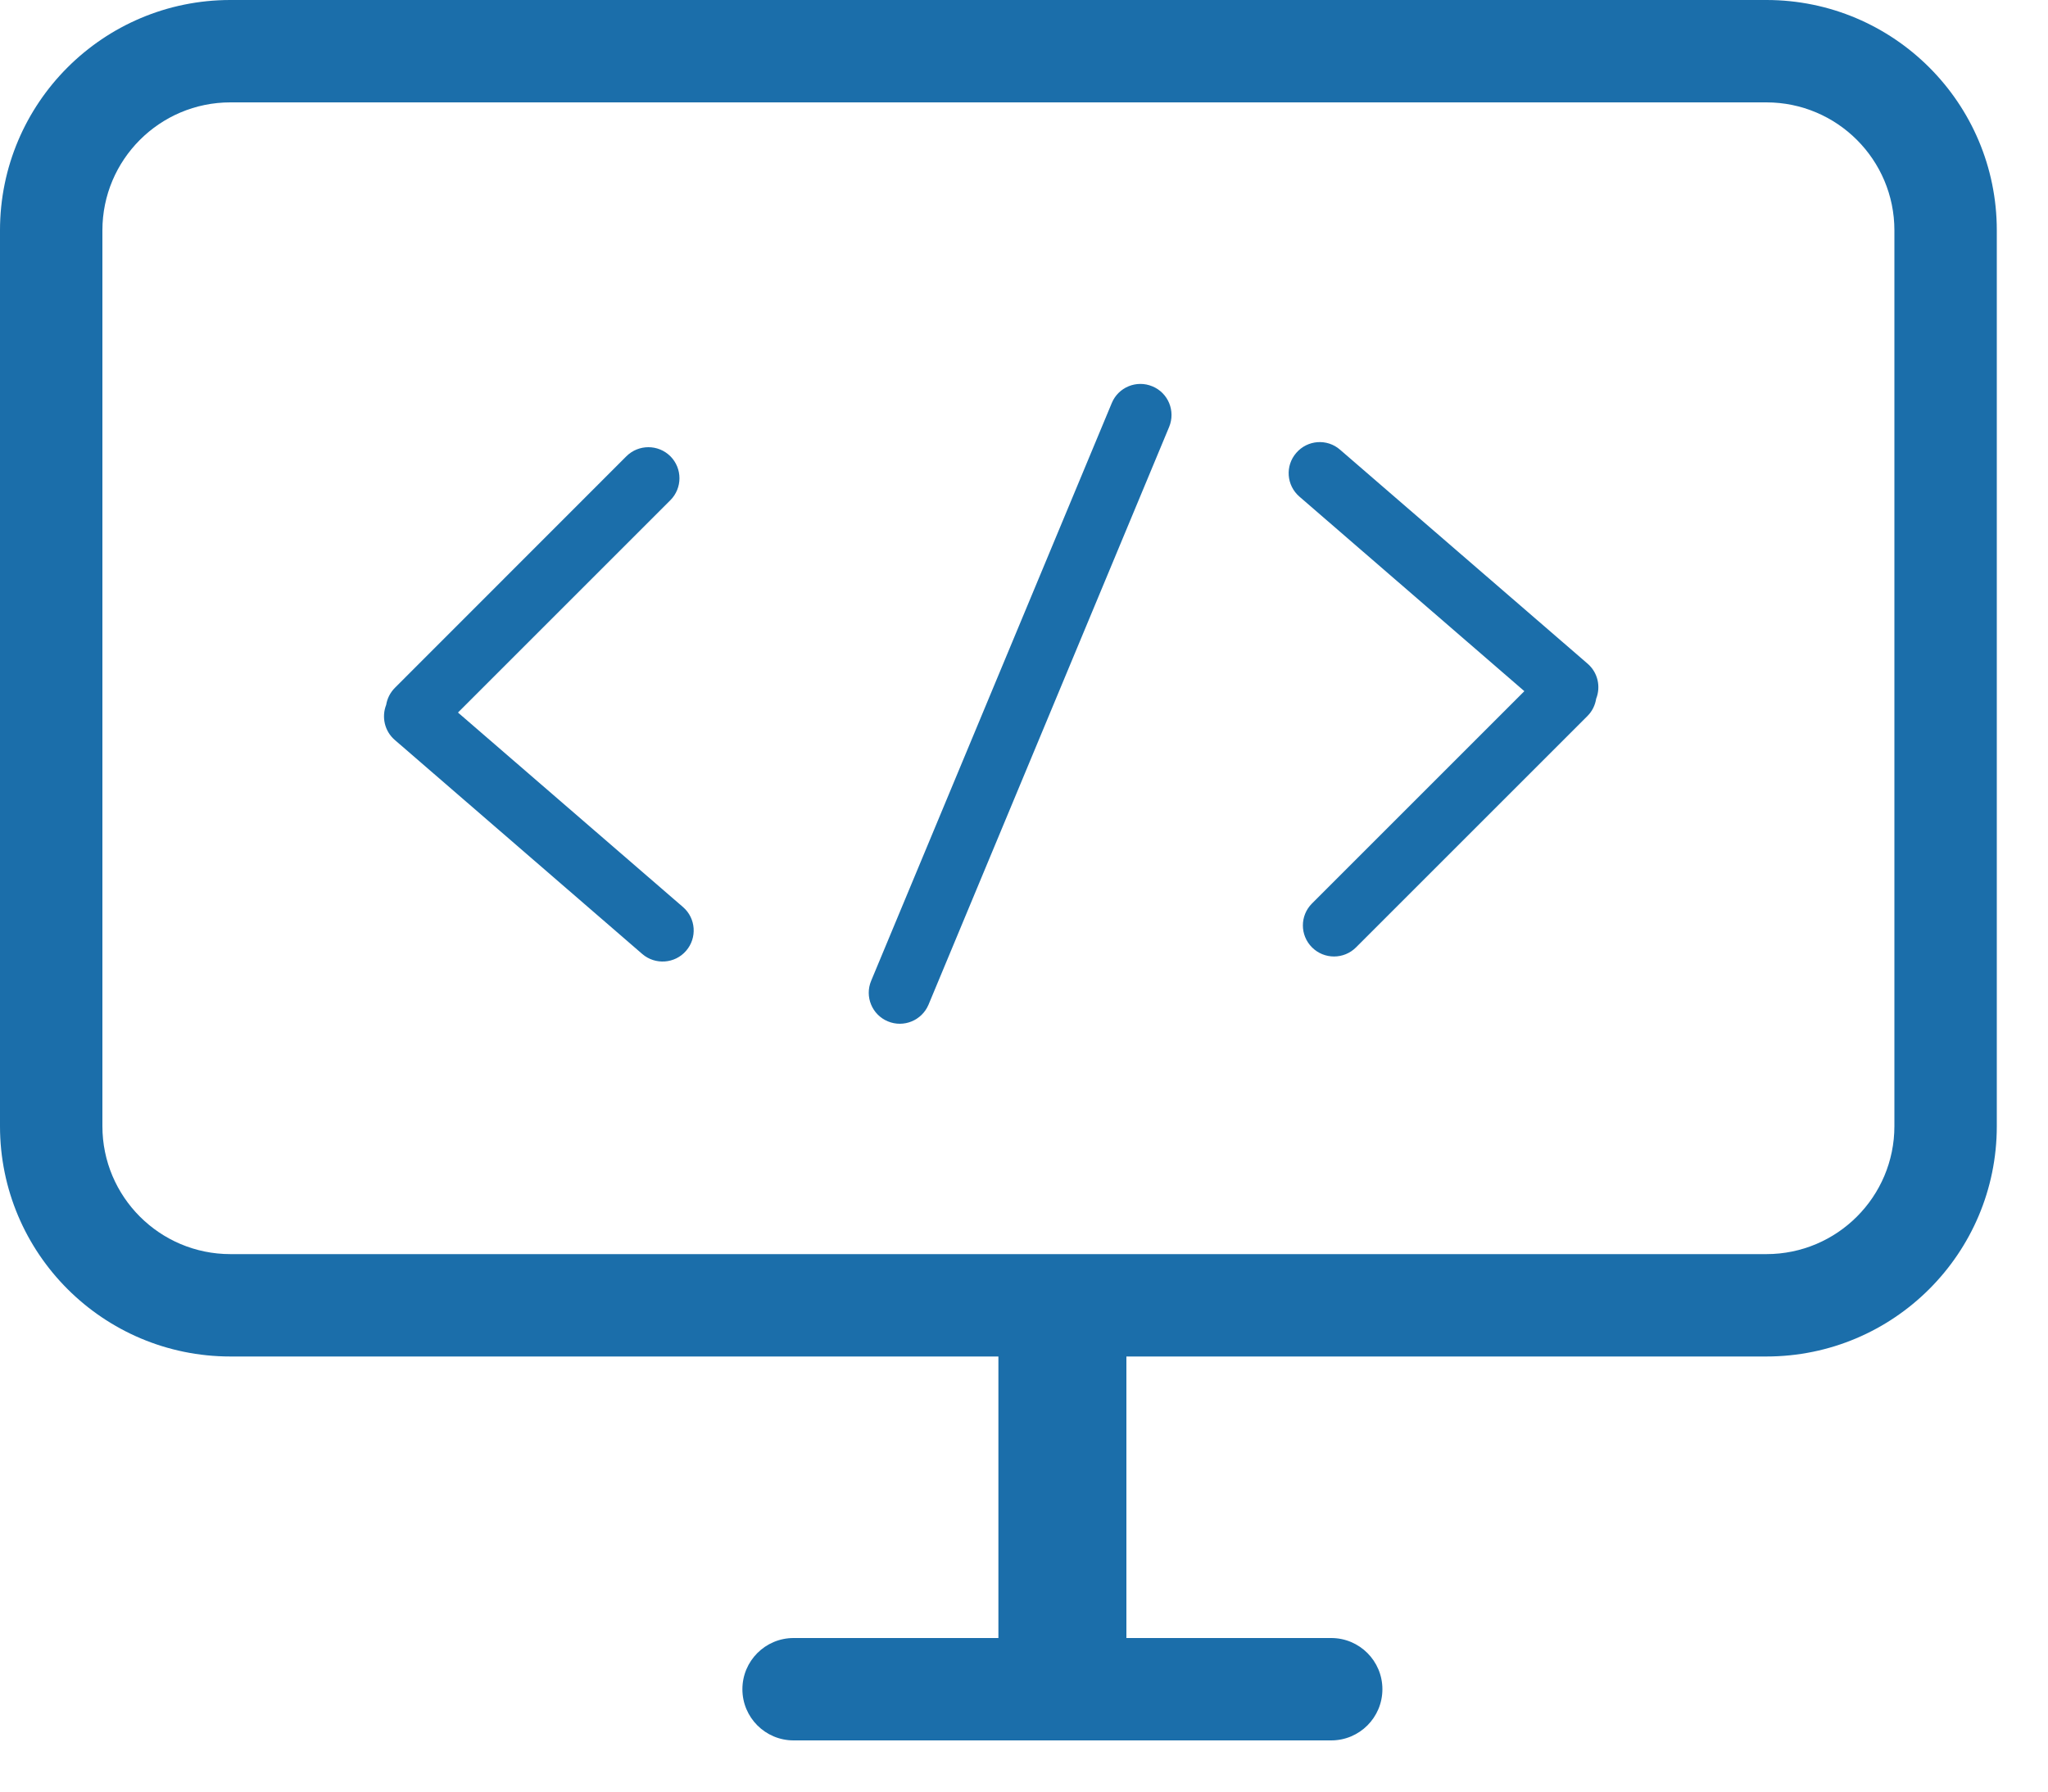 <svg width="16" height="14" viewBox="0 0 16 14" fill="none" xmlns="http://www.w3.org/2000/svg">
<path fill-rule="evenodd" clip-rule="evenodd" d="M8.686 3.149C8.737 3.026 8.879 2.967 9.003 3.019C9.127 3.07 9.185 3.212 9.134 3.336L7.254 7.851C7.202 7.974 7.06 8.033 6.936 7.981C6.813 7.93 6.754 7.788 6.806 7.664L8.686 3.149ZM5.336 7.088C5.437 7.175 5.448 7.329 5.36 7.43C5.273 7.531 5.119 7.542 5.018 7.455L3.084 5.782C3.004 5.713 2.98 5.602 3.017 5.508C3.025 5.459 3.048 5.412 3.086 5.374L4.894 3.565C4.989 3.471 5.142 3.471 5.237 3.565C5.332 3.66 5.332 3.814 5.237 3.909L3.578 5.568L5.336 7.088ZM10.152 3.881C10.05 3.793 10.039 3.64 10.127 3.539C10.215 3.437 10.368 3.426 10.469 3.514L12.403 5.186C12.484 5.256 12.507 5.367 12.47 5.46C12.462 5.51 12.44 5.557 12.402 5.595L10.594 7.403C10.499 7.498 10.345 7.498 10.25 7.403C10.155 7.308 10.155 7.155 10.25 7.06L11.909 5.401L10.152 3.881Z" fill="#1B6EAA"/>
<path fill-rule="evenodd" clip-rule="evenodd" d="M1.8 0H13.8C14.794 0 15.6 0.806 15.6 1.8V8.8C15.6 9.794 14.794 10.6 13.8 10.6H8.8V12.8H10.4C10.621 12.8 10.8 12.979 10.8 13.2C10.8 13.421 10.621 13.6 10.4 13.6H6.2C5.979 13.6 5.8 13.421 5.8 13.2C5.8 12.979 5.979 12.8 6.2 12.8H7.8V10.6H1.8C0.806 10.6 0 9.794 0 8.8V1.8C0 0.806 0.806 0 1.8 0ZM7.8 9.8H8.8H13.8C14.352 9.8 14.8 9.352 14.8 8.8V1.8C14.8 1.248 14.352 0.8 13.8 0.8H1.8C1.248 0.8 0.8 1.248 0.8 1.8V8.8C0.8 9.352 1.248 9.8 1.8 9.8H7.8Z" fill="#1B6EAA"/>
</svg>
